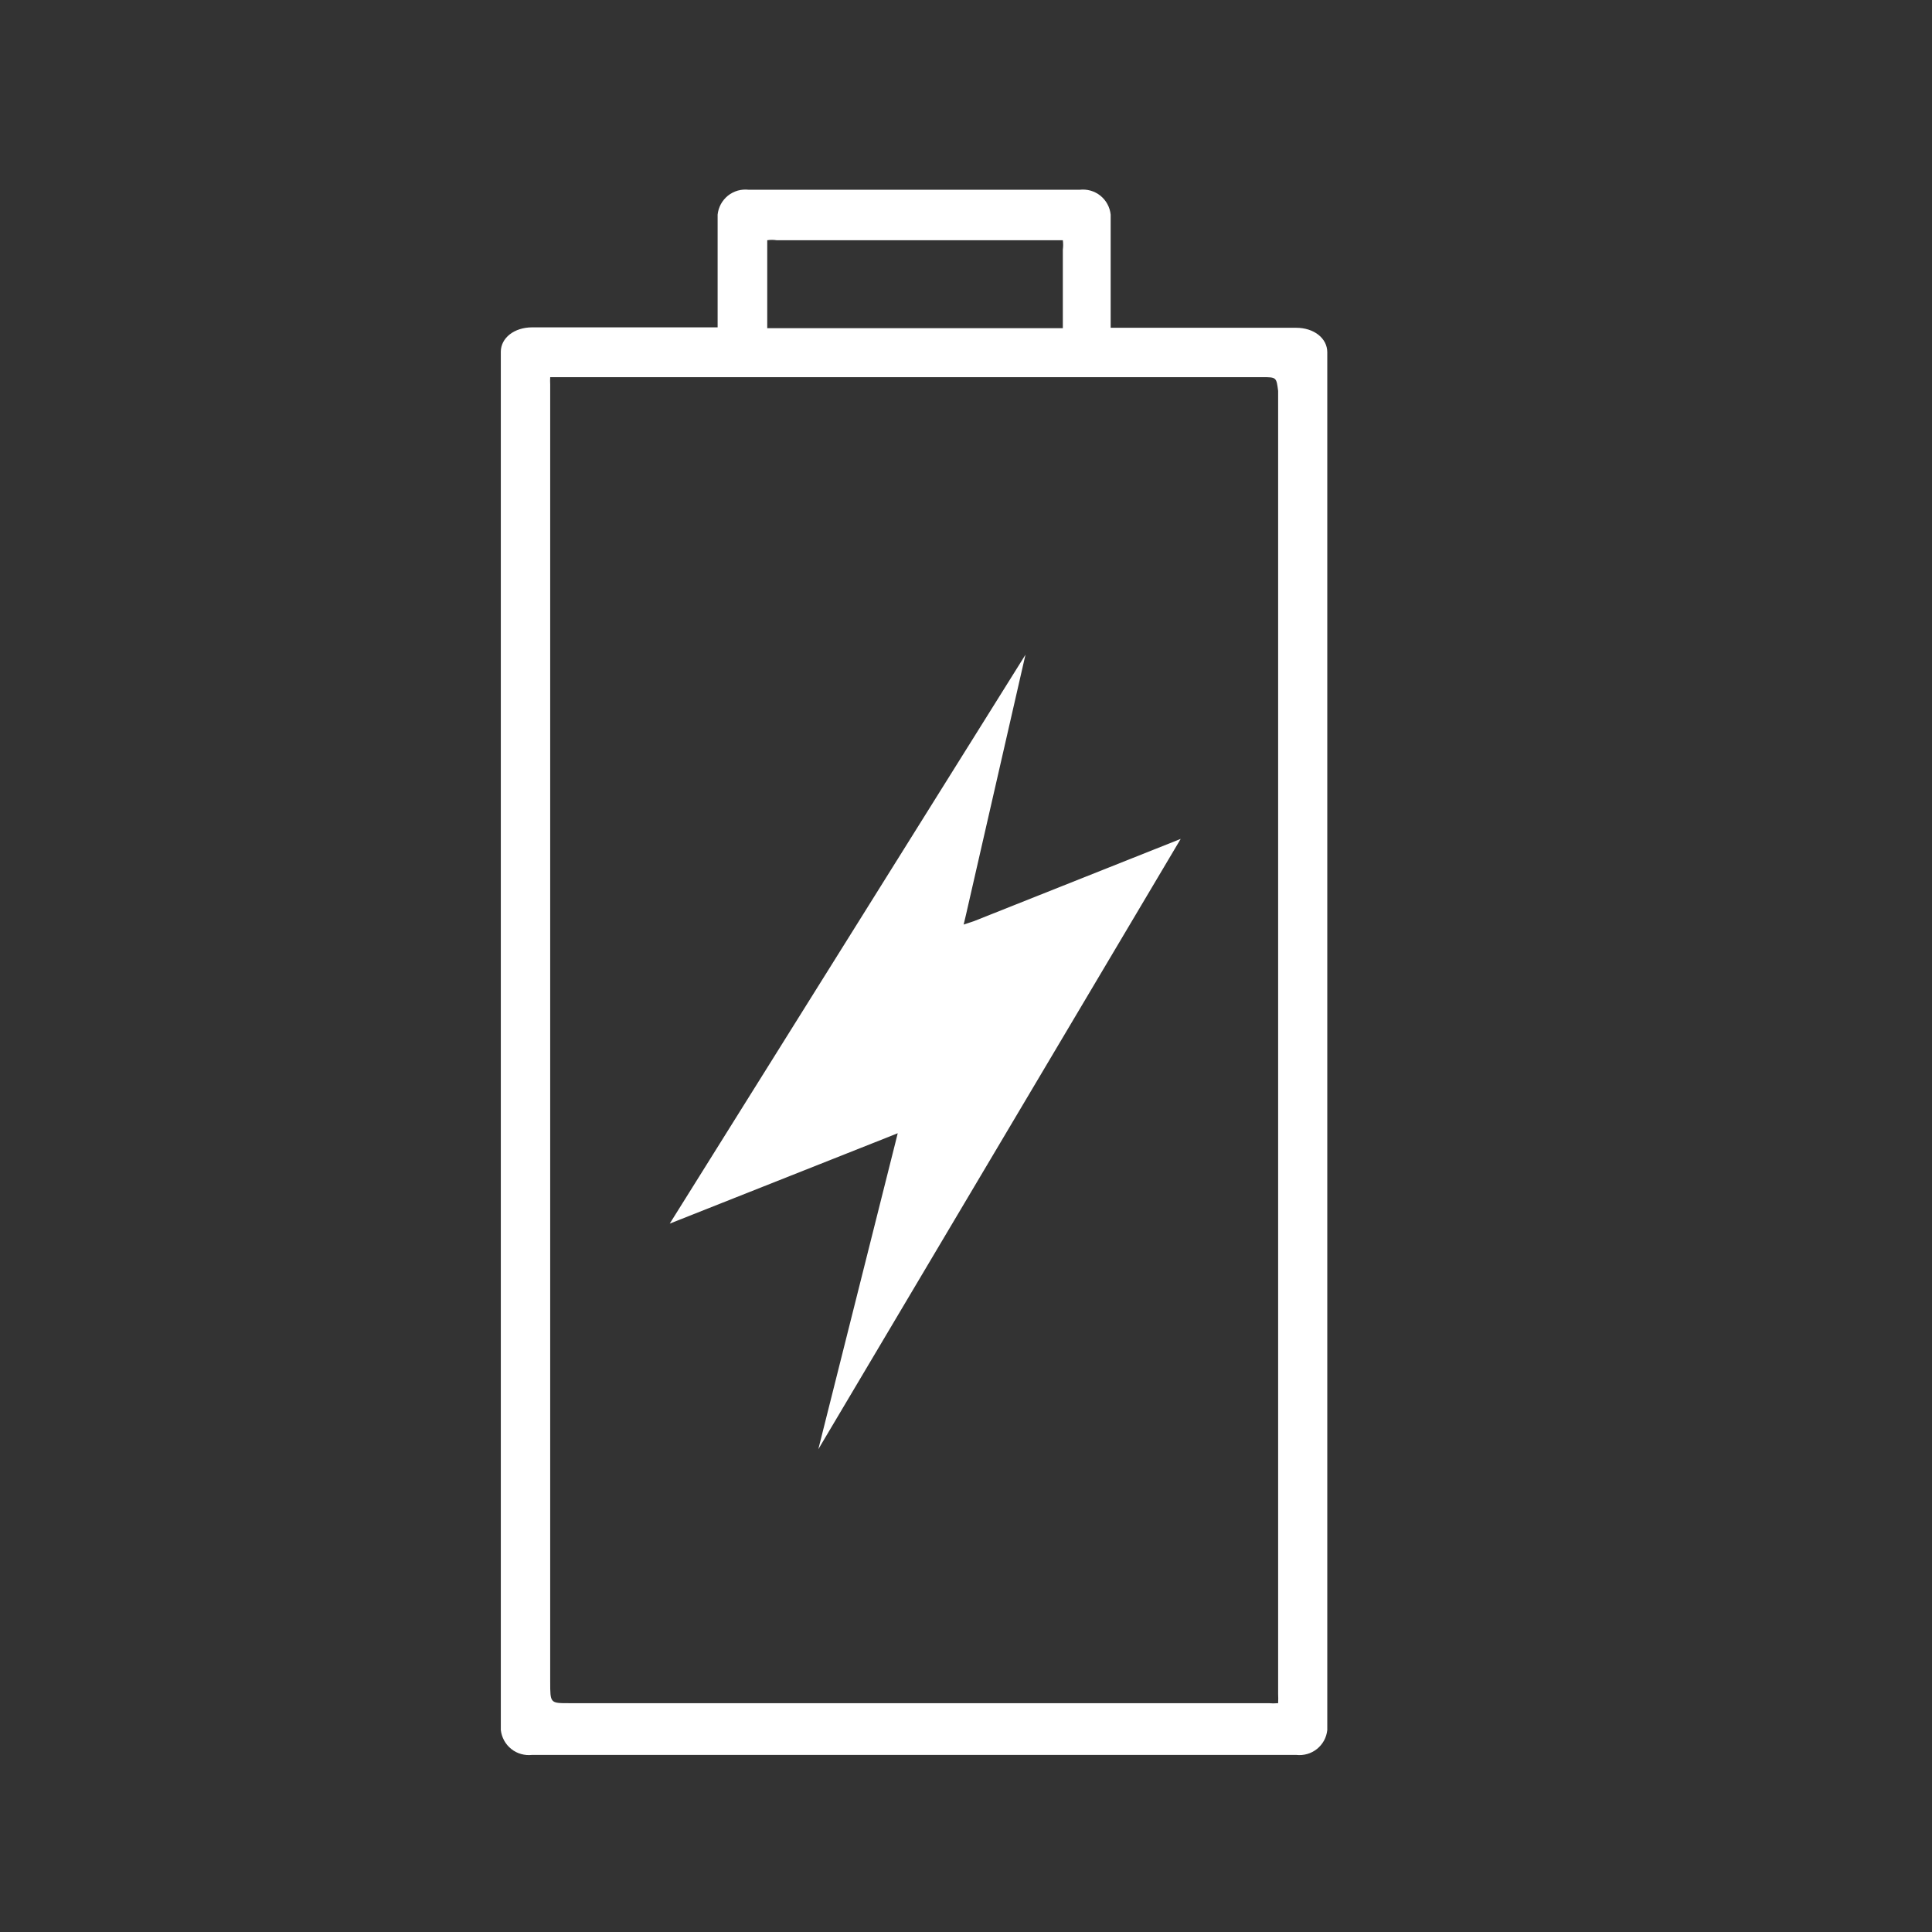 <svg width="41" height="41" viewBox="0 0 41 41" fill="none" xmlns="http://www.w3.org/2000/svg">
<rect x="0" y="0" width="41" height="41" fill="#333333" stroke="none"/>
<path d="M27.506 6.956H23.57V4.555C23.562 4.477 23.539 4.401 23.501 4.332C23.464 4.263 23.413 4.202 23.351 4.152C23.29 4.103 23.219 4.067 23.143 4.045C23.067 4.024 22.988 4.018 22.91 4.027H15.89C15.812 4.018 15.732 4.024 15.656 4.045C15.581 4.067 15.51 4.103 15.448 4.152C15.387 4.202 15.336 4.263 15.298 4.332C15.261 4.401 15.237 4.477 15.229 4.555V6.947H11.293C10.915 6.947 10.628 7.17 10.628 7.466V36.713C10.637 36.792 10.661 36.868 10.699 36.937C10.737 37.006 10.788 37.067 10.85 37.116C10.912 37.166 10.983 37.202 11.059 37.223C11.135 37.245 11.215 37.251 11.293 37.242H27.506C27.585 37.251 27.664 37.245 27.74 37.223C27.816 37.202 27.886 37.165 27.948 37.116C28.009 37.067 28.06 37.006 28.098 36.937C28.136 36.867 28.159 36.791 28.167 36.713V7.476C28.167 7.179 27.885 6.956 27.506 6.956ZM16.282 5.289V5.098C16.348 5.088 16.416 5.088 16.482 5.098H22.555C22.564 5.164 22.564 5.232 22.555 5.298V6.965H16.282V5.289ZM27.124 35.948C27.127 36.013 27.127 36.078 27.124 36.144C27.056 36.15 26.987 36.15 26.919 36.144H12.068C11.676 36.144 11.676 36.144 11.676 35.688V8.159C11.673 8.107 11.673 8.056 11.676 8.004H26.782C27.087 8.004 27.087 8.004 27.124 8.296V35.948ZM20.669 19.548L25.056 17.803L17.366 30.755L18.997 24.267L19.051 24.049L18.846 24.131L14.213 25.967L21.762 13.894L20.5 19.411L20.45 19.621L20.669 19.548Z" fill="white"/>
</svg>
